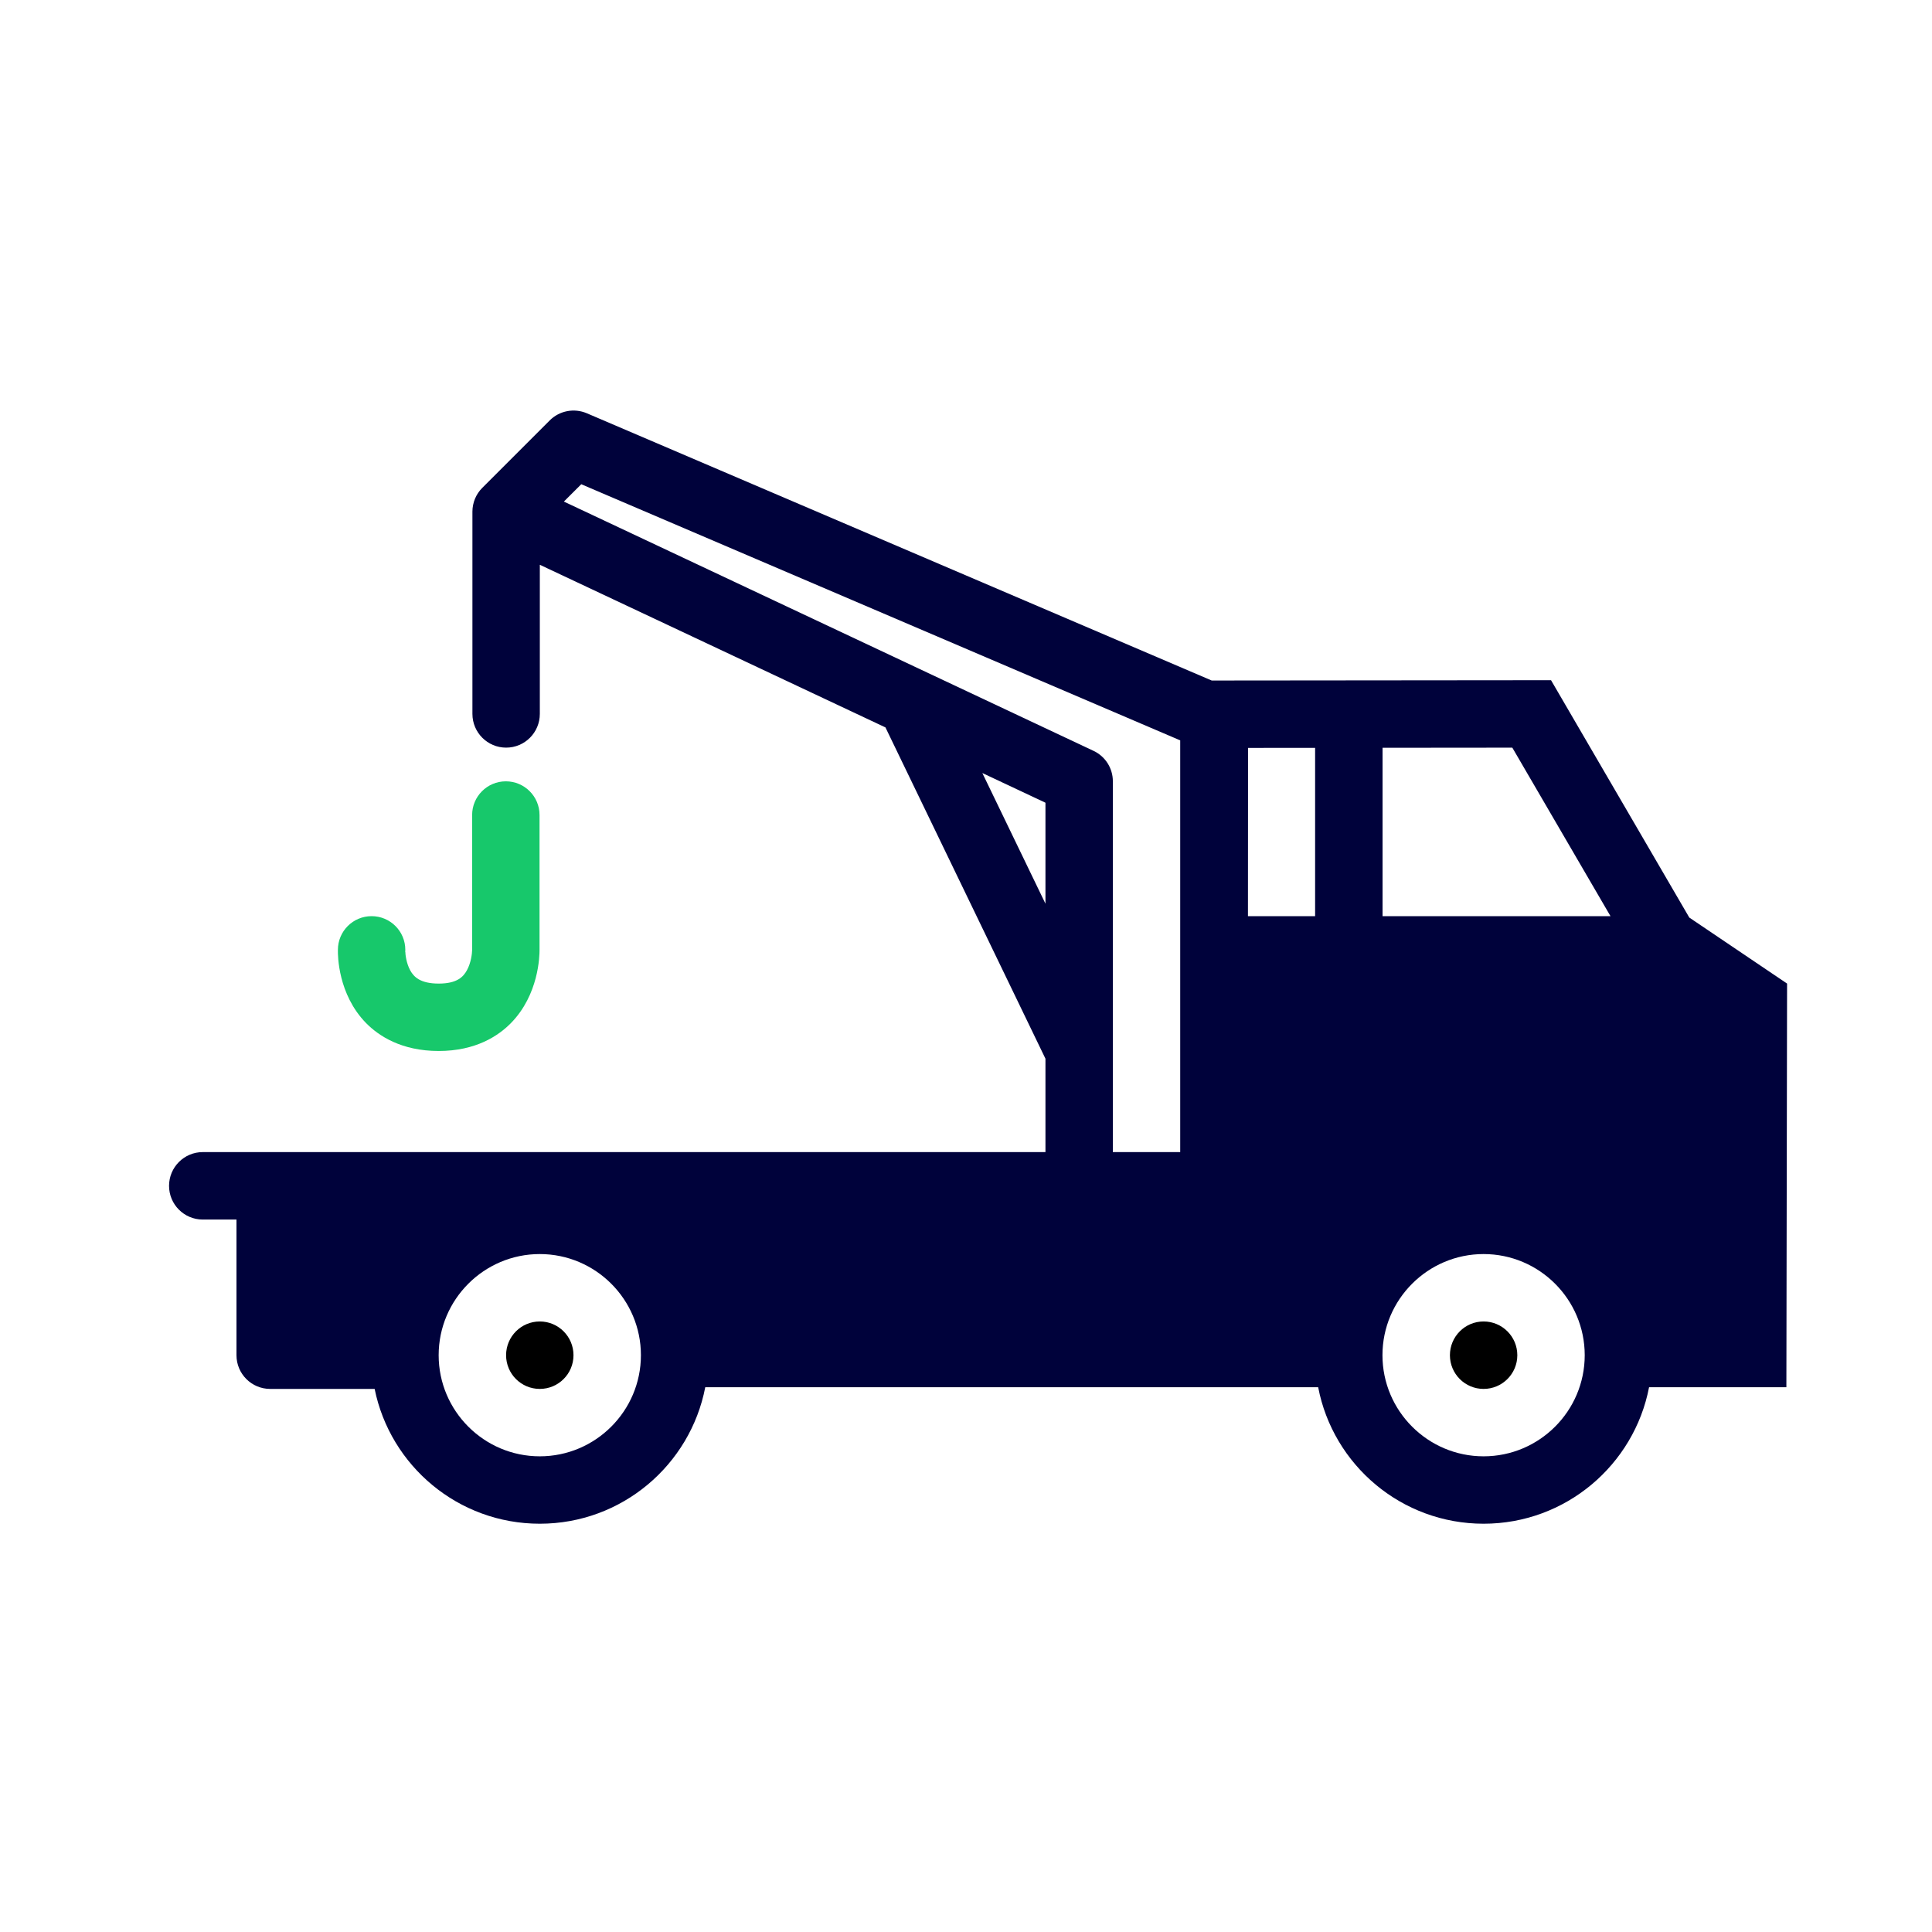 <svg width="80" height="80" viewBox="0 0 80 80" fill="none" xmlns="http://www.w3.org/2000/svg">
<path d="M73.999 40.728L69.95 37.994L64.225 28.166L50.175 28.179L24.298 17.112C23.773 16.889 23.166 17.005 22.762 17.409L19.971 20.2L19.969 20.202C19.942 20.23 19.916 20.258 19.891 20.288C19.885 20.295 19.879 20.302 19.873 20.309C19.848 20.339 19.826 20.37 19.805 20.401C19.8 20.407 19.795 20.415 19.791 20.422C19.774 20.448 19.756 20.476 19.741 20.503C19.736 20.513 19.731 20.522 19.726 20.531C19.709 20.563 19.694 20.594 19.68 20.627C19.674 20.64 19.668 20.652 19.664 20.664C19.651 20.696 19.639 20.728 19.629 20.76C19.626 20.771 19.622 20.782 19.619 20.794C19.61 20.823 19.602 20.854 19.596 20.885C19.593 20.895 19.591 20.906 19.589 20.917C19.581 20.954 19.575 20.993 19.571 21.031C19.57 21.04 19.569 21.049 19.568 21.059C19.564 21.1 19.562 21.141 19.562 21.183V21.187V29.561C19.562 30.332 20.187 30.958 20.958 30.958C21.728 30.958 22.353 30.332 22.353 29.561V23.386L36.665 30.121L43.29 43.838V47.706H30.5H20.956H11.187H8.395C7.625 47.706 7 48.332 7 49.103C7 49.874 7.625 50.499 8.395 50.499H9.792V56.116C9.792 56.887 10.416 57.512 11.187 57.512H15.513C16.159 60.698 18.975 63.094 22.351 63.094C25.751 63.094 28.582 60.661 29.203 57.443H48.87H51.663H54.583C55.2 60.661 58.032 63.094 61.432 63.094C64.832 63.094 67.664 60.661 68.284 57.443H73.97L73.999 40.728ZM66.687 37.936H57.249V30.964L62.622 30.959L66.687 37.936ZM54.456 30.967V37.936H51.675L51.679 30.969L54.456 30.967ZM40.677 32.01L43.29 33.239V37.42L40.677 32.01ZM45.28 31.091L23.349 20.769L24.069 20.051L48.87 30.657V47.706H46.081V32.353C46.081 31.812 45.77 31.32 45.28 31.091ZM22.351 60.303C20.043 60.303 18.164 58.424 18.164 56.116C18.164 53.807 20.043 51.928 22.351 51.928C24.66 51.928 26.539 53.807 26.539 56.116C26.538 58.424 24.66 60.303 22.351 60.303ZM61.432 60.303C59.124 60.303 57.245 58.424 57.245 56.116C57.245 53.807 59.124 51.928 61.432 51.928C63.743 51.928 65.62 53.807 65.62 56.116C65.62 58.424 63.743 60.303 61.432 60.303Z" fill="#00023B"/>
<path d="M61.432 54.719C60.662 54.719 60.038 55.345 60.038 56.116C60.038 56.887 60.662 57.512 61.432 57.512C62.203 57.512 62.829 56.887 62.829 56.116C62.829 55.345 62.203 54.719 61.432 54.719Z" fill="black"/>
<path d="M22.351 54.719C21.58 54.719 20.956 55.345 20.956 56.116C20.956 56.887 21.58 57.512 22.351 57.512C23.122 57.512 23.747 56.887 23.747 56.116C23.747 55.345 23.122 54.719 22.351 54.719Z" fill="black"/>
<path d="M13.992 39.36C13.988 39.542 13.988 41.167 15.157 42.362C15.675 42.889 16.616 43.519 18.166 43.519C19.704 43.519 20.642 42.889 21.158 42.362C22.309 41.188 22.343 39.587 22.341 39.323V33.748C22.341 32.978 21.717 32.353 20.946 32.353C20.175 32.353 19.55 32.978 19.55 33.748L19.549 39.331C19.549 39.35 19.549 39.343 19.549 39.354C19.547 39.485 19.505 39.859 19.339 40.168C19.189 40.445 18.933 40.728 18.166 40.728C17.389 40.728 17.13 40.439 16.989 40.186C16.823 39.884 16.784 39.517 16.783 39.401V39.419H16.779C16.781 39.391 16.783 39.361 16.783 39.331C16.783 38.56 16.158 37.936 15.387 37.936C14.617 37.936 13.992 38.56 13.992 39.331C13.992 39.342 13.993 39.351 13.993 39.36H13.992Z" fill="#17C86B"/>
</svg>
